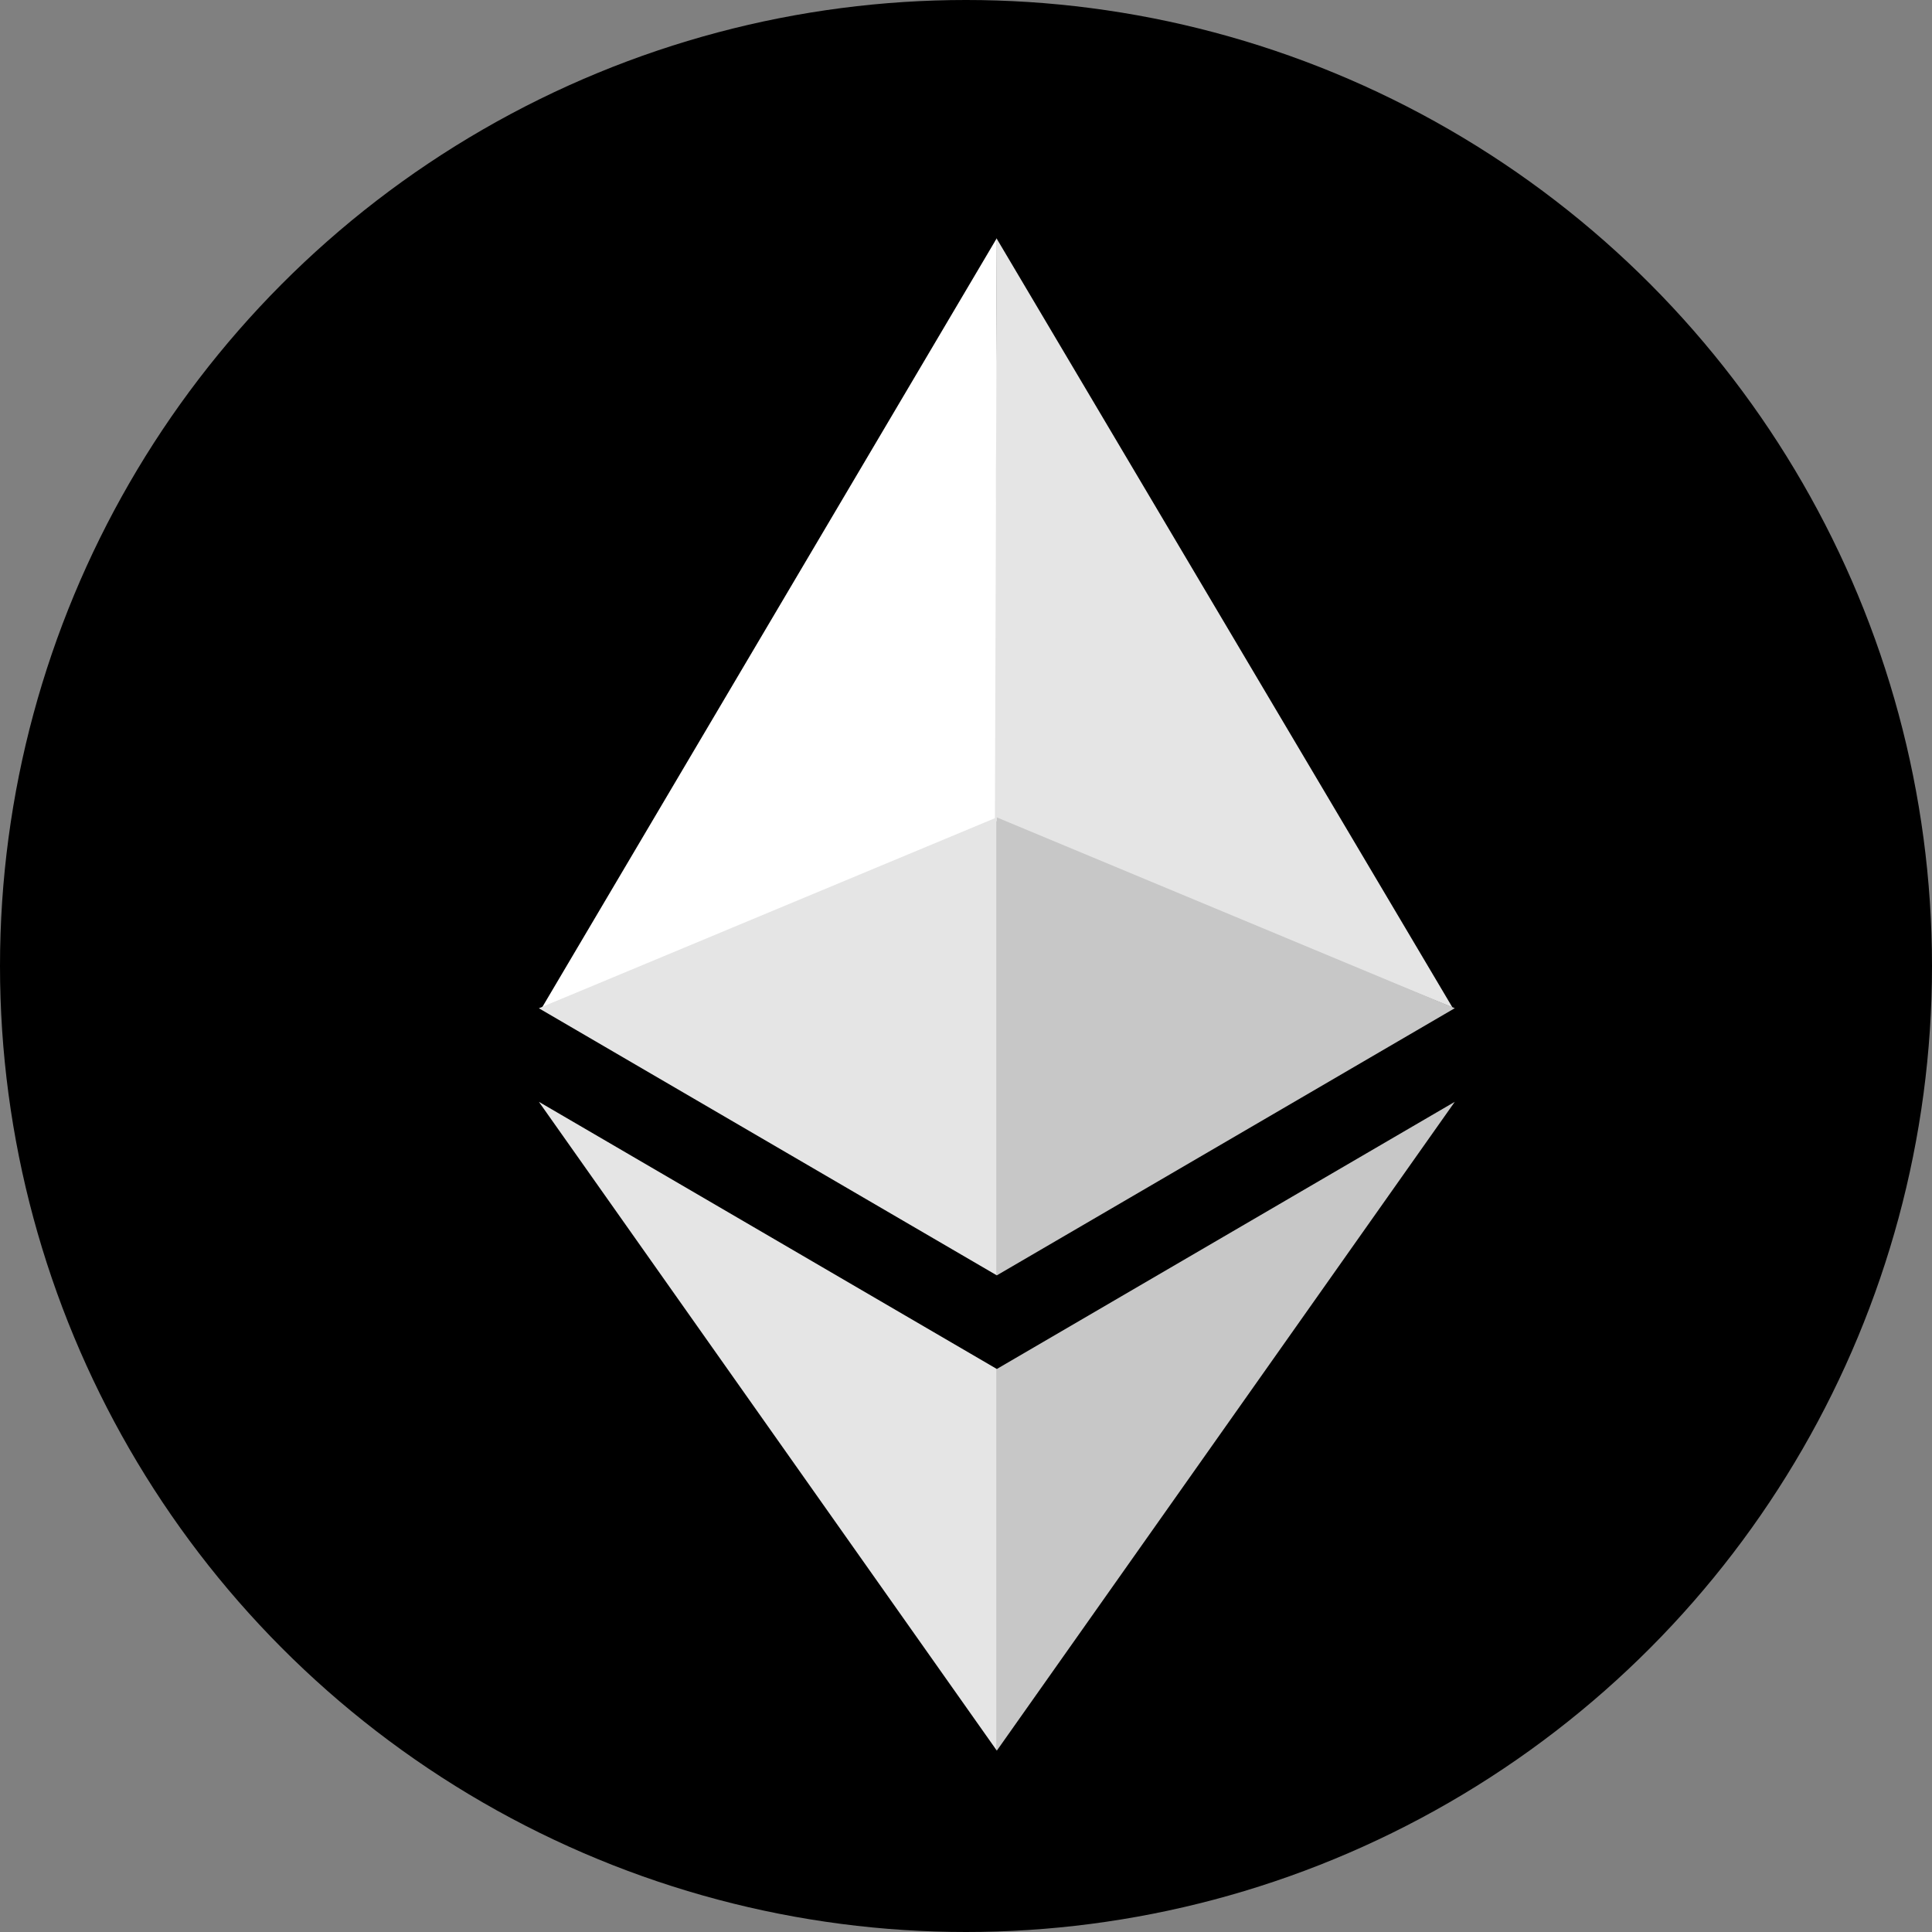 <svg xmlns="http://www.w3.org/2000/svg" width="24" height="24" viewBox="0 0 24 24"><rect x="0" y="0" width="24" height="24" fill="#808080" stroke="none"/><defs><style>.prefix__cls-1{fill:#e5e5e5}.prefix__cls-3{fill:#c7c7c7}</style></defs><g id="prefix__그룹_423" data-name="그룹 423" transform="translate(-19 -17.741)"><circle id="prefix__타원_4" cx="12" cy="12" r="12" data-name="타원 4" transform="translate(19 17.741)"/><g id="prefix__그룹_423-2" data-name="그룹 423" transform="translate(25.694 20.699)"><path id="prefix__패스_801" d="M44 24l-.04 7.22 5.7 2.328z" class="prefix__cls-1" data-name="패스 801" transform="translate(-38.311 -23.991)"/><path id="prefix__패스_802" fill="#fff" d="M37.689 23.981l-.024 7.245-5.625 2.312z" data-name="패스 802" transform="translate(-32 -23.981)"/><path id="prefix__패스_803" d="M37.689 38v5.689L32 40.371z" class="prefix__cls-1" data-name="패스 803" transform="translate(-32 -30.804)"/><path id="prefix__패스_804" d="M44 38v5.689l5.689-3.319z" class="prefix__cls-3" data-name="패스 804" transform="translate(-38.311 -30.804)"/><path id="prefix__패스_805" d="M37.689 52.56v-4.741L32 44.5z" class="prefix__cls-1" data-name="패스 805" transform="translate(-32 -33.771)"/><path id="prefix__패스_806" d="M44 52.56v-4.741l5.689-3.319z" class="prefix__cls-3" data-name="패스 806" transform="translate(-38.311 -33.771)"/></g></g></svg>